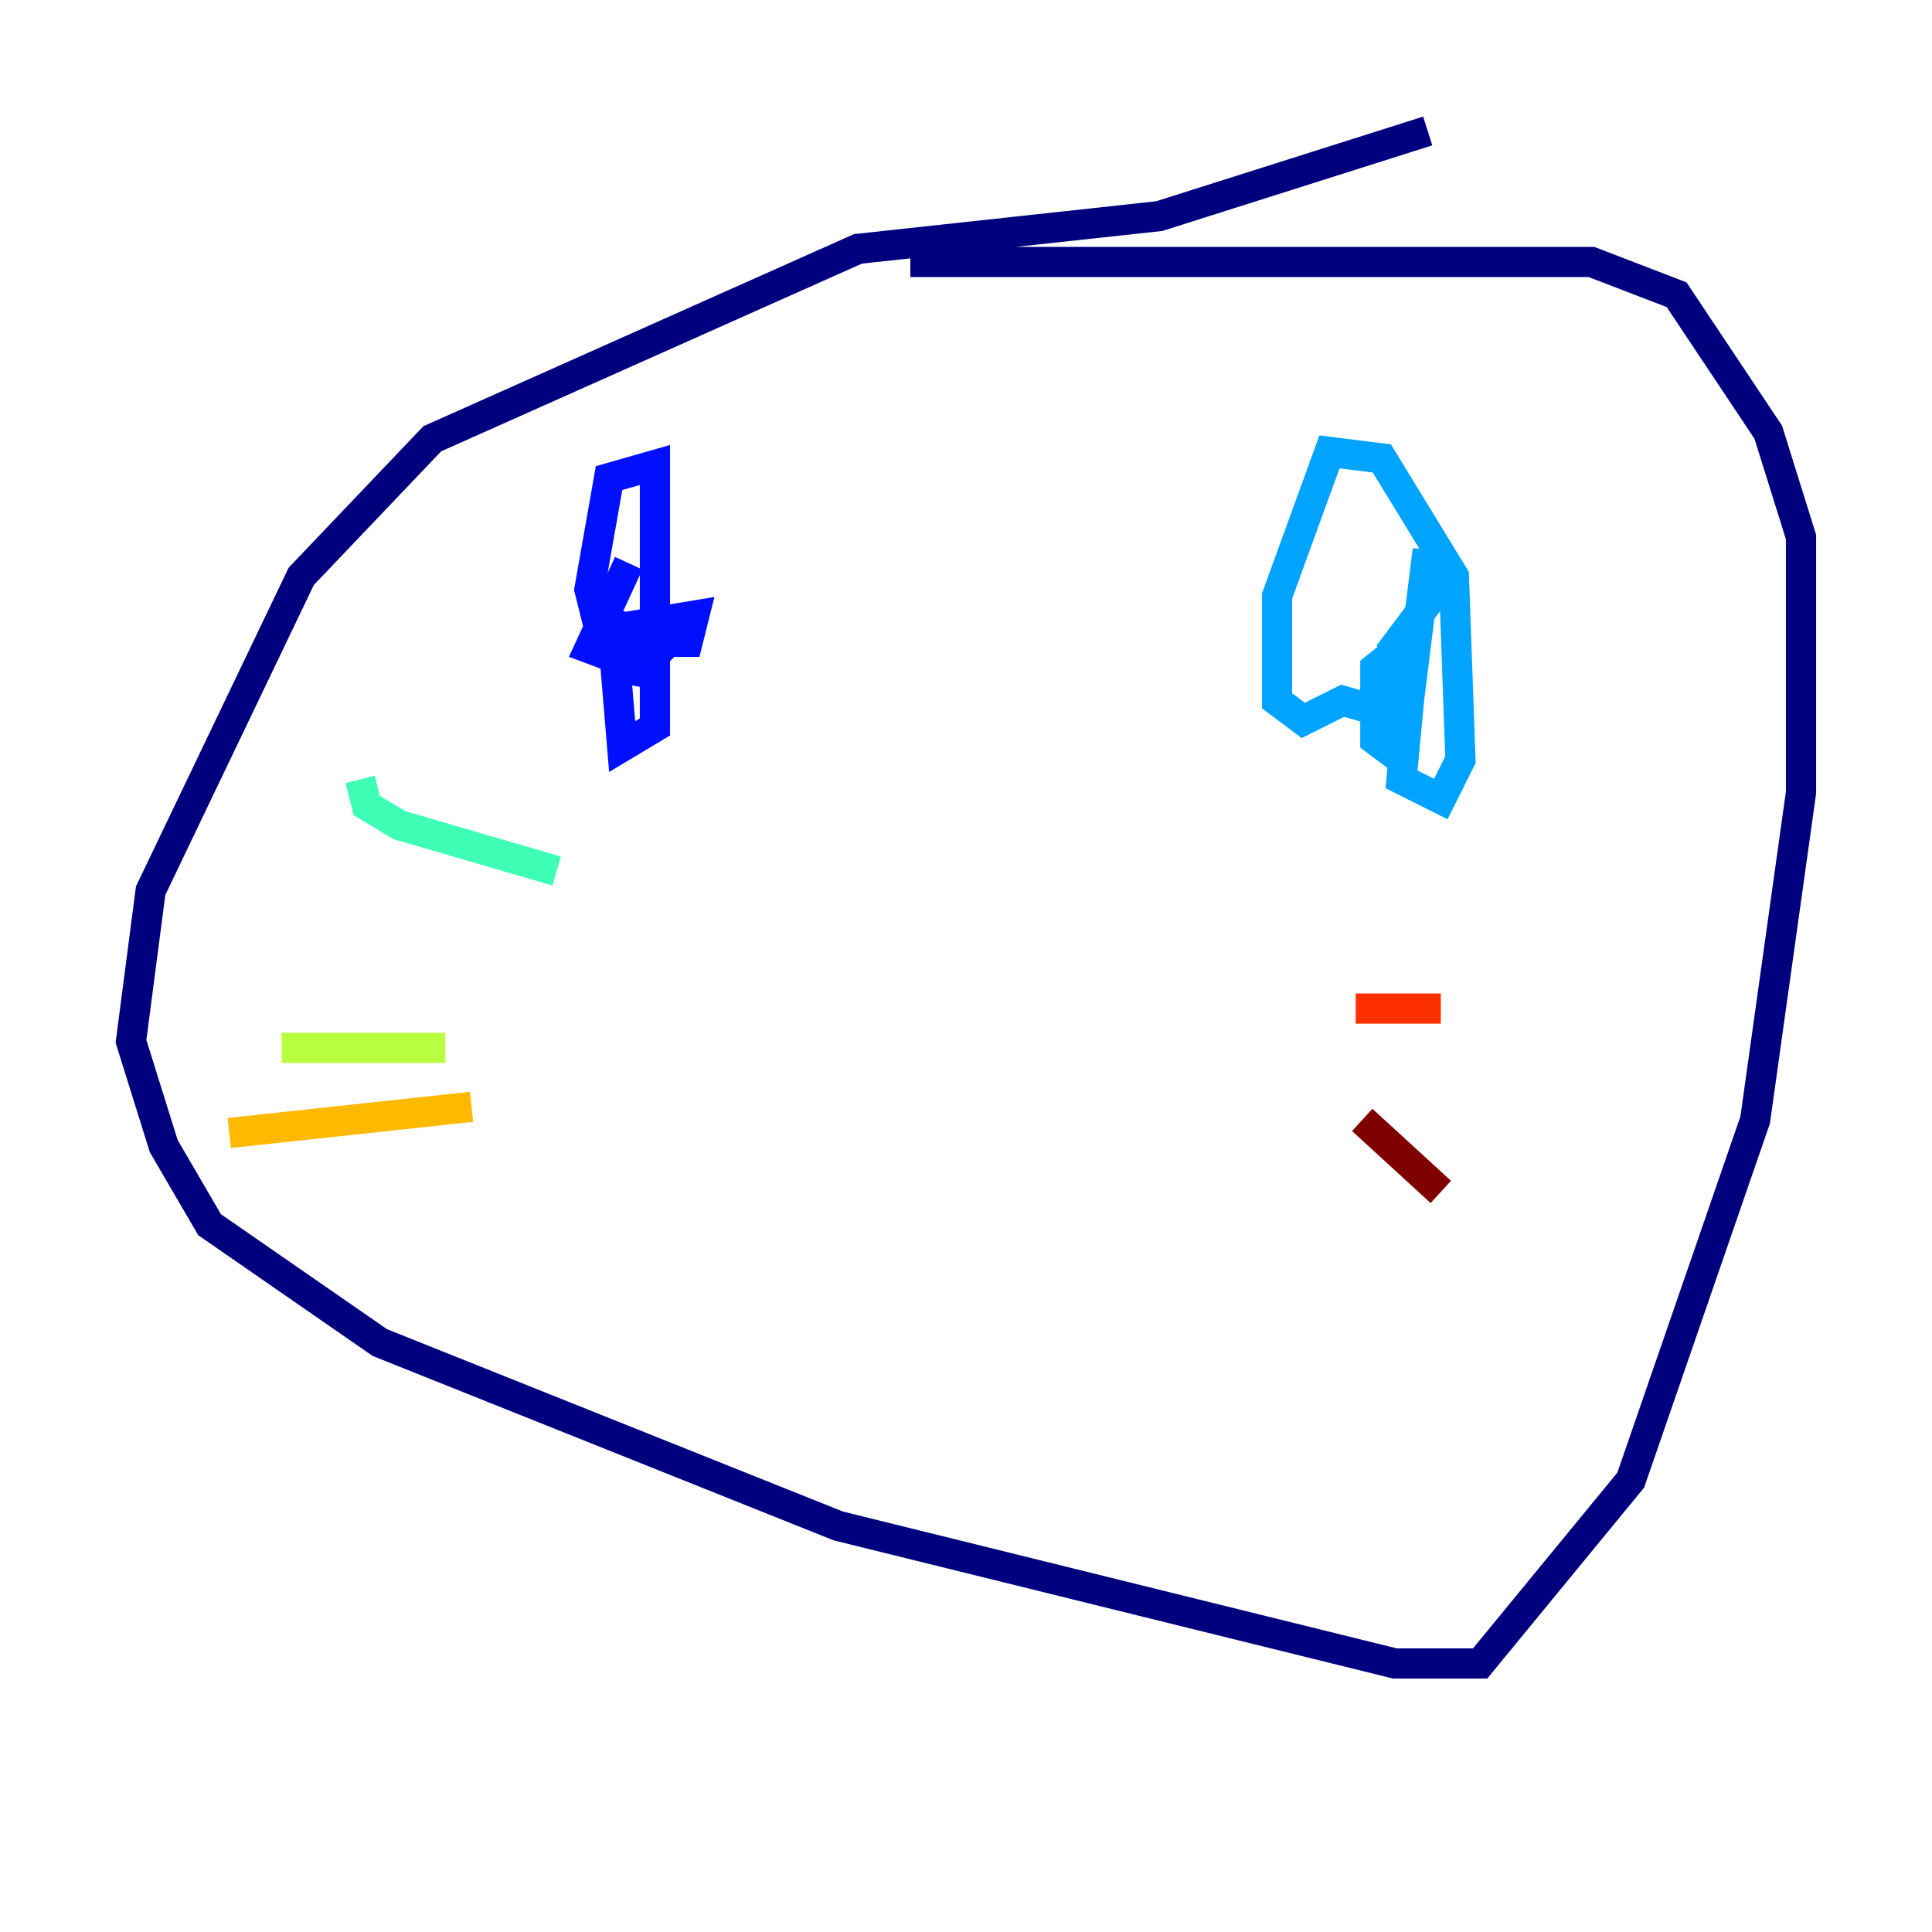 <?xml version="1.0" encoding="utf-8" ?>
<svg baseProfile="tiny" height="128" version="1.2" viewBox="0,0,128,128" width="128" xmlns="http://www.w3.org/2000/svg" xmlns:ev="http://www.w3.org/2001/xml-events" xmlns:xlink="http://www.w3.org/1999/xlink"><defs /><polyline fill="none" points="94.59,8.678 76.8,14.319 56.841,16.488 28.637,29.071 19.959,38.183 9.98,59.01 8.678,68.99 10.848,75.932 13.885,81.139 25.166,88.949 55.539,101.098 92.42,110.21 98.061,110.21 108.041,98.061 116.285,74.197 119.322,52.502 119.322,35.58 117.153,28.637 111.078,19.525 105.437,17.356 60.312,17.356" stroke="#00007f" stroke-width="2" /><polyline fill="none" points="41.654,37.315 39.051,42.956 42.522,44.258 44.258,42.522 41.654,41.654 40.786,44.258 41.22,49.464 43.39,48.163 43.39,30.807 40.352,31.675 39.051,39.051 39.485,40.786 42.956,42.522 45.559,42.522 45.993,40.786 40.786,41.654 41.22,44.258 43.39,44.691" stroke="#0010ff" stroke-width="2" /><polyline fill="none" points="93.722,42.522 92.854,51.634 95.458,52.936 96.759,50.332 96.325,38.183 91.552,30.373 88.081,29.939 84.61,39.485 84.61,46.427 86.346,47.729 88.949,46.427 91.986,47.295 93.288,42.522 91.119,44.258 91.119,49.031 92.854,50.332 94.59,36.447 94.59,39.919 91.986,43.39" stroke="#00a4ff" stroke-width="2" /><polyline fill="none" points="23.864,51.634 24.298,53.37 26.468,54.671 36.881,57.709" stroke="#3fffb7" stroke-width="2" /><polyline fill="none" points="18.658,69.424 29.505,69.424" stroke="#b7ff3f" stroke-width="2" /><polyline fill="none" points="31.241,73.329 15.186,75.064" stroke="#ffb900" stroke-width="2" /><polyline fill="none" points="95.458,66.82 89.817,66.82" stroke="#ff3000" stroke-width="2" /><polyline fill="none" points="90.251,74.197 95.458,78.969" stroke="#7f0000" stroke-width="2" /></svg>
